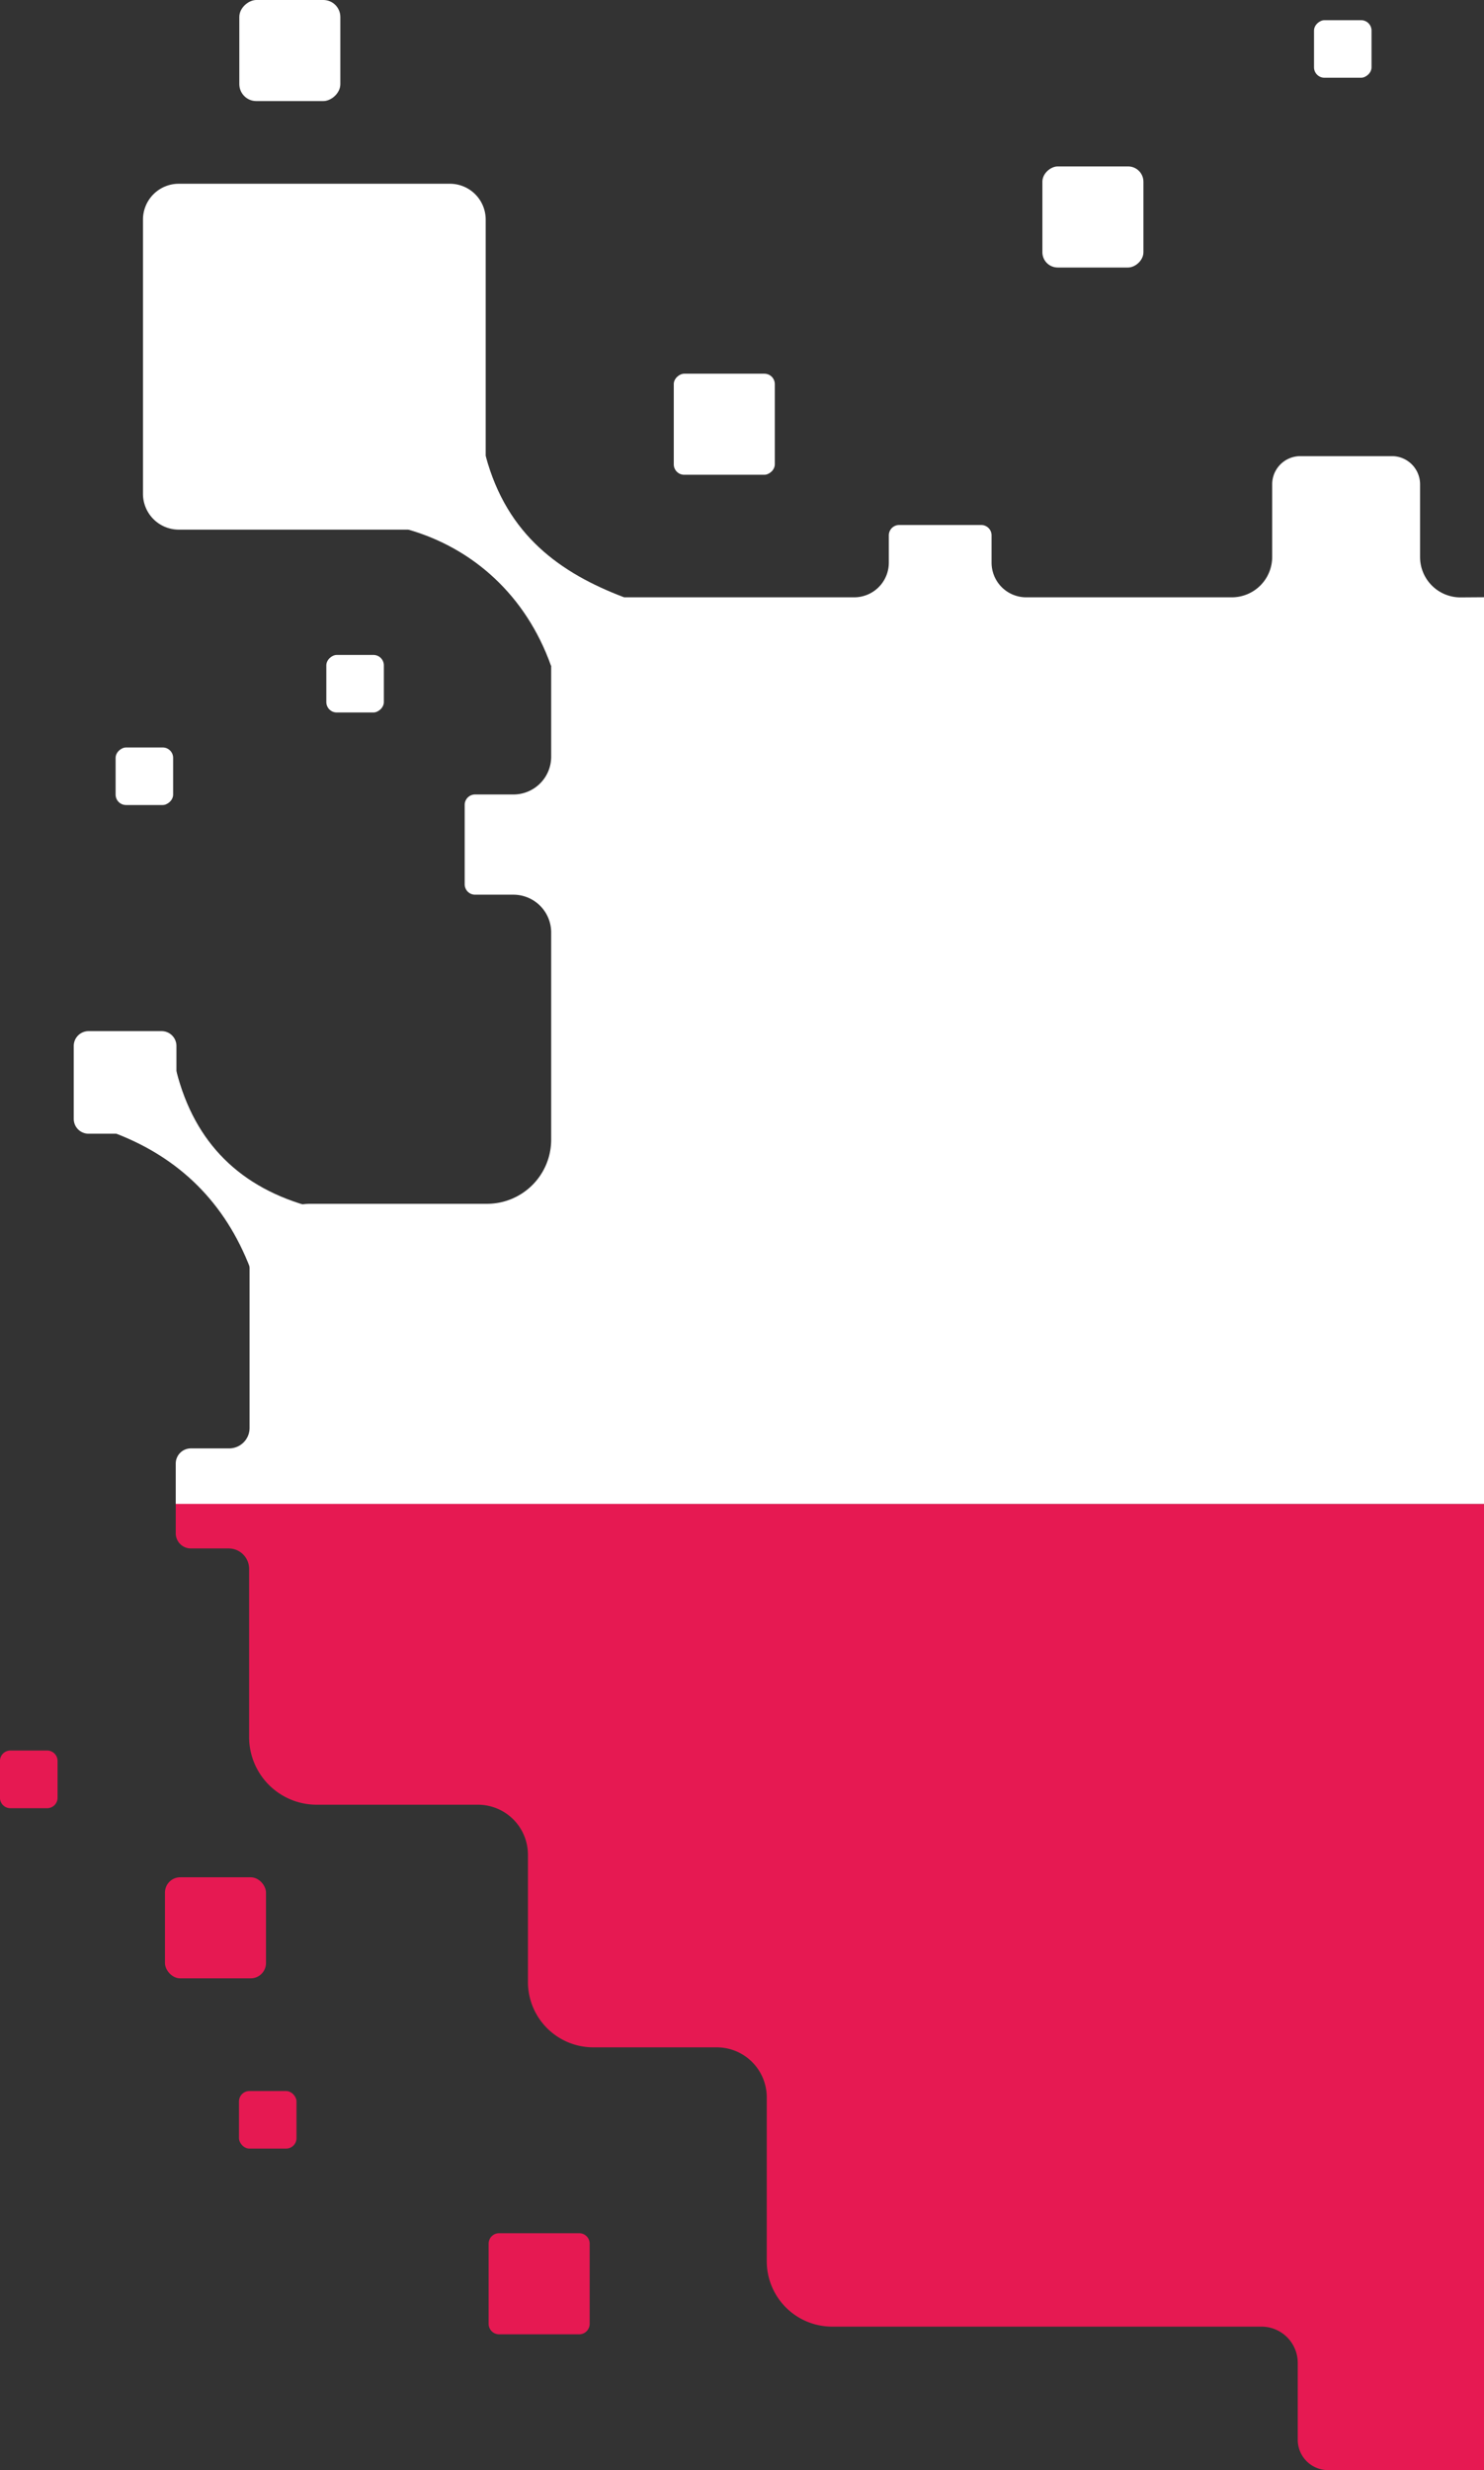 <svg id="Capa_1" data-name="Capa 1" xmlns="http://www.w3.org/2000/svg" viewBox="0 0 363.26 604.34"><rect x="0" y="0" width="363.26" height="604.34" fill="#333333" stroke="none"/><path d="M392.17,404.46v236.4H354a7.24,7.24,0,0,1-1.81-.23,7.41,7.41,0,0,1-5.61-7.19V614.65a8.89,8.89,0,0,0-8.9-8.9H232.6a16,16,0,0,1-16-16V549.65a12.24,12.24,0,0,0-12.24-12.23H174.14a16,16,0,0,1-16-16V490.29A12.24,12.24,0,0,0,146,478.06H106.44a16.55,16.55,0,0,1-16.55-16.55V420.36a5,5,0,0,0-5-5H75.63a3.7,3.7,0,0,1-3.7-3.7v-7.24Z" transform="translate(-28.91 -36.51)" fill="#e61952"/><path d="M173.25,585.45v19.62a2.56,2.56,0,0,1-2.55,2.56H151.08a2.56,2.56,0,0,1-2.56-2.56V585.45a2.55,2.55,0,0,1,2.56-2.55H170.7A2.55,2.55,0,0,1,173.25,585.45Z" transform="translate(-28.91 -36.51)" fill="#e61952"/><path d="M43,467.35v9a2.55,2.55,0,0,1-2.55,2.56h-9a2.55,2.55,0,0,1-2.55-2.56v-9a2.55,2.55,0,0,1,2.55-2.55h9A2.55,2.55,0,0,1,43,467.35Z" transform="translate(-28.91 -36.51)" fill="#e61952"/><rect x="40.38" y="459.3" width="24.73" height="24.73" rx="3.74" fill="#e61952"/><rect x="58.5" y="511.6" width="14.08" height="14.08" rx="2.55" fill="#e61952"/><path d="M72.33,81.87h75.86a0,0,0,0,1,0,0V157a8.76,8.76,0,0,1-8.76,8.76H72.33A8.76,8.76,0,0,1,63.57,157V90.62A8.76,8.76,0,0,1,72.33,81.87Z" transform="translate(200.76 -18.61) rotate(90)" fill="#fff"/><rect x="193.83" y="127.94" width="24.73" height="24.73" rx="2.55" transform="translate(317.6 -102.4) rotate(90)" fill="#fff"/><rect x="87.49" y="36.51" width="24.73" height="24.73" rx="4.16" transform="translate(119.82 -87.49) rotate(90)" fill="#fff"/><path d="M50.59,288.75H65.26a6.84,6.84,0,0,1,6.84,6.84v14.67a3.63,3.63,0,0,1-3.63,3.63H50.59A3.63,3.63,0,0,1,47,310.26V292.38a3.63,3.63,0,0,1,3.63-3.63Z" transform="translate(331.94 205.28) rotate(90)" fill="#fff"/><rect x="284.08" y="77.23" width="24.73" height="24.73" rx="3.74" transform="translate(357.12 -243.36) rotate(90)" fill="#fff"/><path d="M392.17,182.63V404.46H71.93v-9.87a3.71,3.71,0,0,1,3.7-3.71H85a5,5,0,0,0,5-4.95V346.06a14.33,14.33,0,0,1,.3-2.95h0A15,15,0,0,1,102,331.32a15.73,15.73,0,0,1,2.93-.28h43.19a15.7,15.7,0,0,0,15.71-15.7V264.66a9.25,9.25,0,0,0-9.25-9.25h-9.38a2.54,2.54,0,0,1-2.54-2.54V233.43a2.54,2.54,0,0,1,2.54-2.54h9.39a9.24,9.24,0,0,0,9.24-9.24v-39H238a8.48,8.48,0,0,0,8.48-8.48v-6.68a2.53,2.53,0,0,1,2.53-2.53H269.1a2.53,2.53,0,0,1,2.53,2.53v6.68a8.48,8.48,0,0,0,8.48,8.48h50.33a9.88,9.88,0,0,0,9.88-9.88V155a6.89,6.89,0,0,1,6.9-6.89h22.4a6.89,6.89,0,0,1,6.9,6.9v17.78a9.88,9.88,0,0,0,9.89,9.88Z" transform="translate(-28.91 -36.51)" fill="#fff"/><rect x="57.21" y="219.39" width="14.08" height="14.08" rx="2.55" transform="translate(261.77 125.67) rotate(90)" fill="#fff"/><rect x="108.79" y="196.75" width="14.08" height="14.08" rx="2.55" transform="translate(290.71 51.45) rotate(90)" fill="#fff"/><rect x="350.56" y="41.44" width="14.08" height="14.08" rx="2.55" transform="translate(377.17 -345.62) rotate(90)" fill="#fff"/><path d="M181.65,182.64c-15.45-5.88-28.62-15.07-33.85-34.57l-19,18c15.91,4.56,28.86,16.11,35,33.36Z" transform="translate(-28.91 -36.51)" fill="#fff"/><path d="M105.4,331.88c-17.64-4.67-28.84-15.67-33.32-33.32L56.93,313.71c15.83,6,27.1,17,33.32,33.32Z" transform="translate(-28.91 -36.51)" fill="#fff"/></svg>